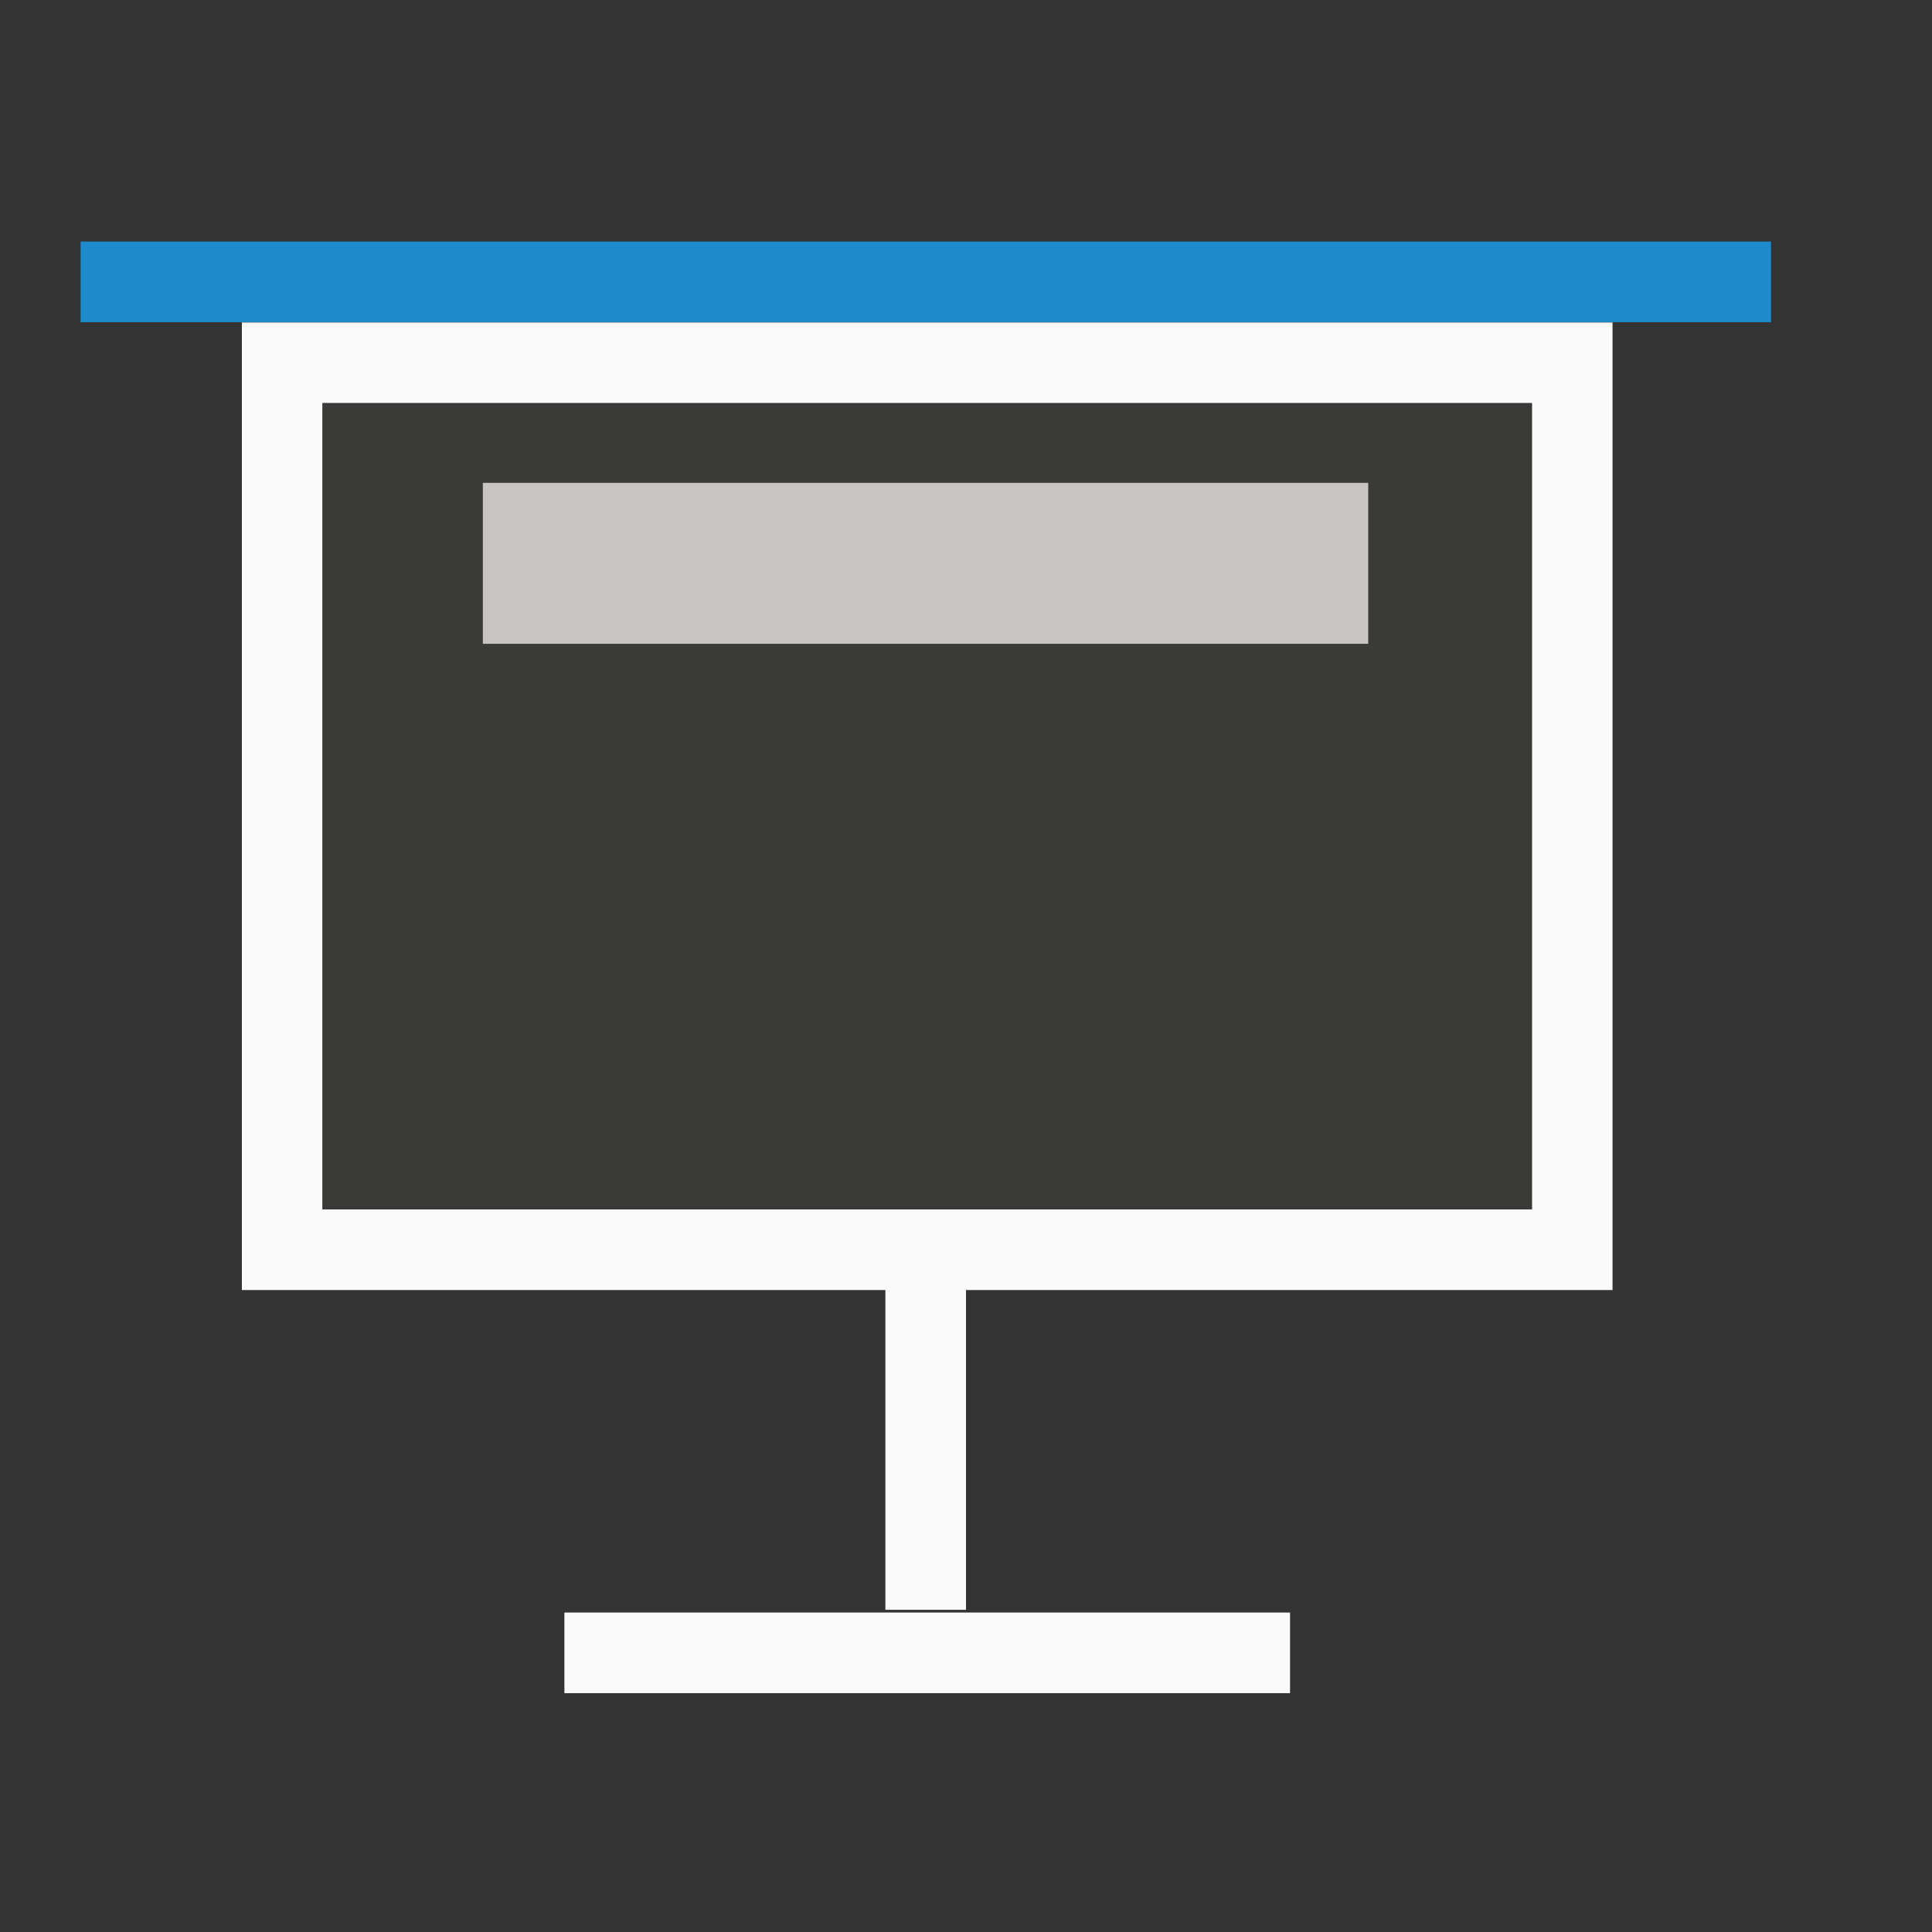 <svg height="24" viewBox="0 0 6.35 6.35" width="24" xmlns="http://www.w3.org/2000/svg"><rect x="0" y="0" width="6.35" height="6.35" fill="#333333" stroke="none"/><g transform="translate(0 -290.65)"><path d="m3 4v12h17v-12zm1 1h15v10h-15z" fill="#fafafa" stroke-width="1" transform="matrix(.265 0 0 .265 0 290.65)"/><path d="m4 5v10h15v-10z" fill="#3a3a38" stroke-width="1" transform="matrix(.265 0 0 .265 0 290.65)"/><path d="m.265 291.444h5.556l-0.0.265h-5.556z" fill="#1e8bcd" stroke-width=".265"/><path d="m1.587 292.237h2.91v.529h-2.91z" fill="#c8c6c4" stroke-width=".265"/><g fill="#fafafa"><path d="m7 20v1h9v-1z" transform="matrix(.265 0 0 .265 0 290.65)"/><path d="m2.91 294.883h.265v1.058h-.265z"/></g></g></svg>